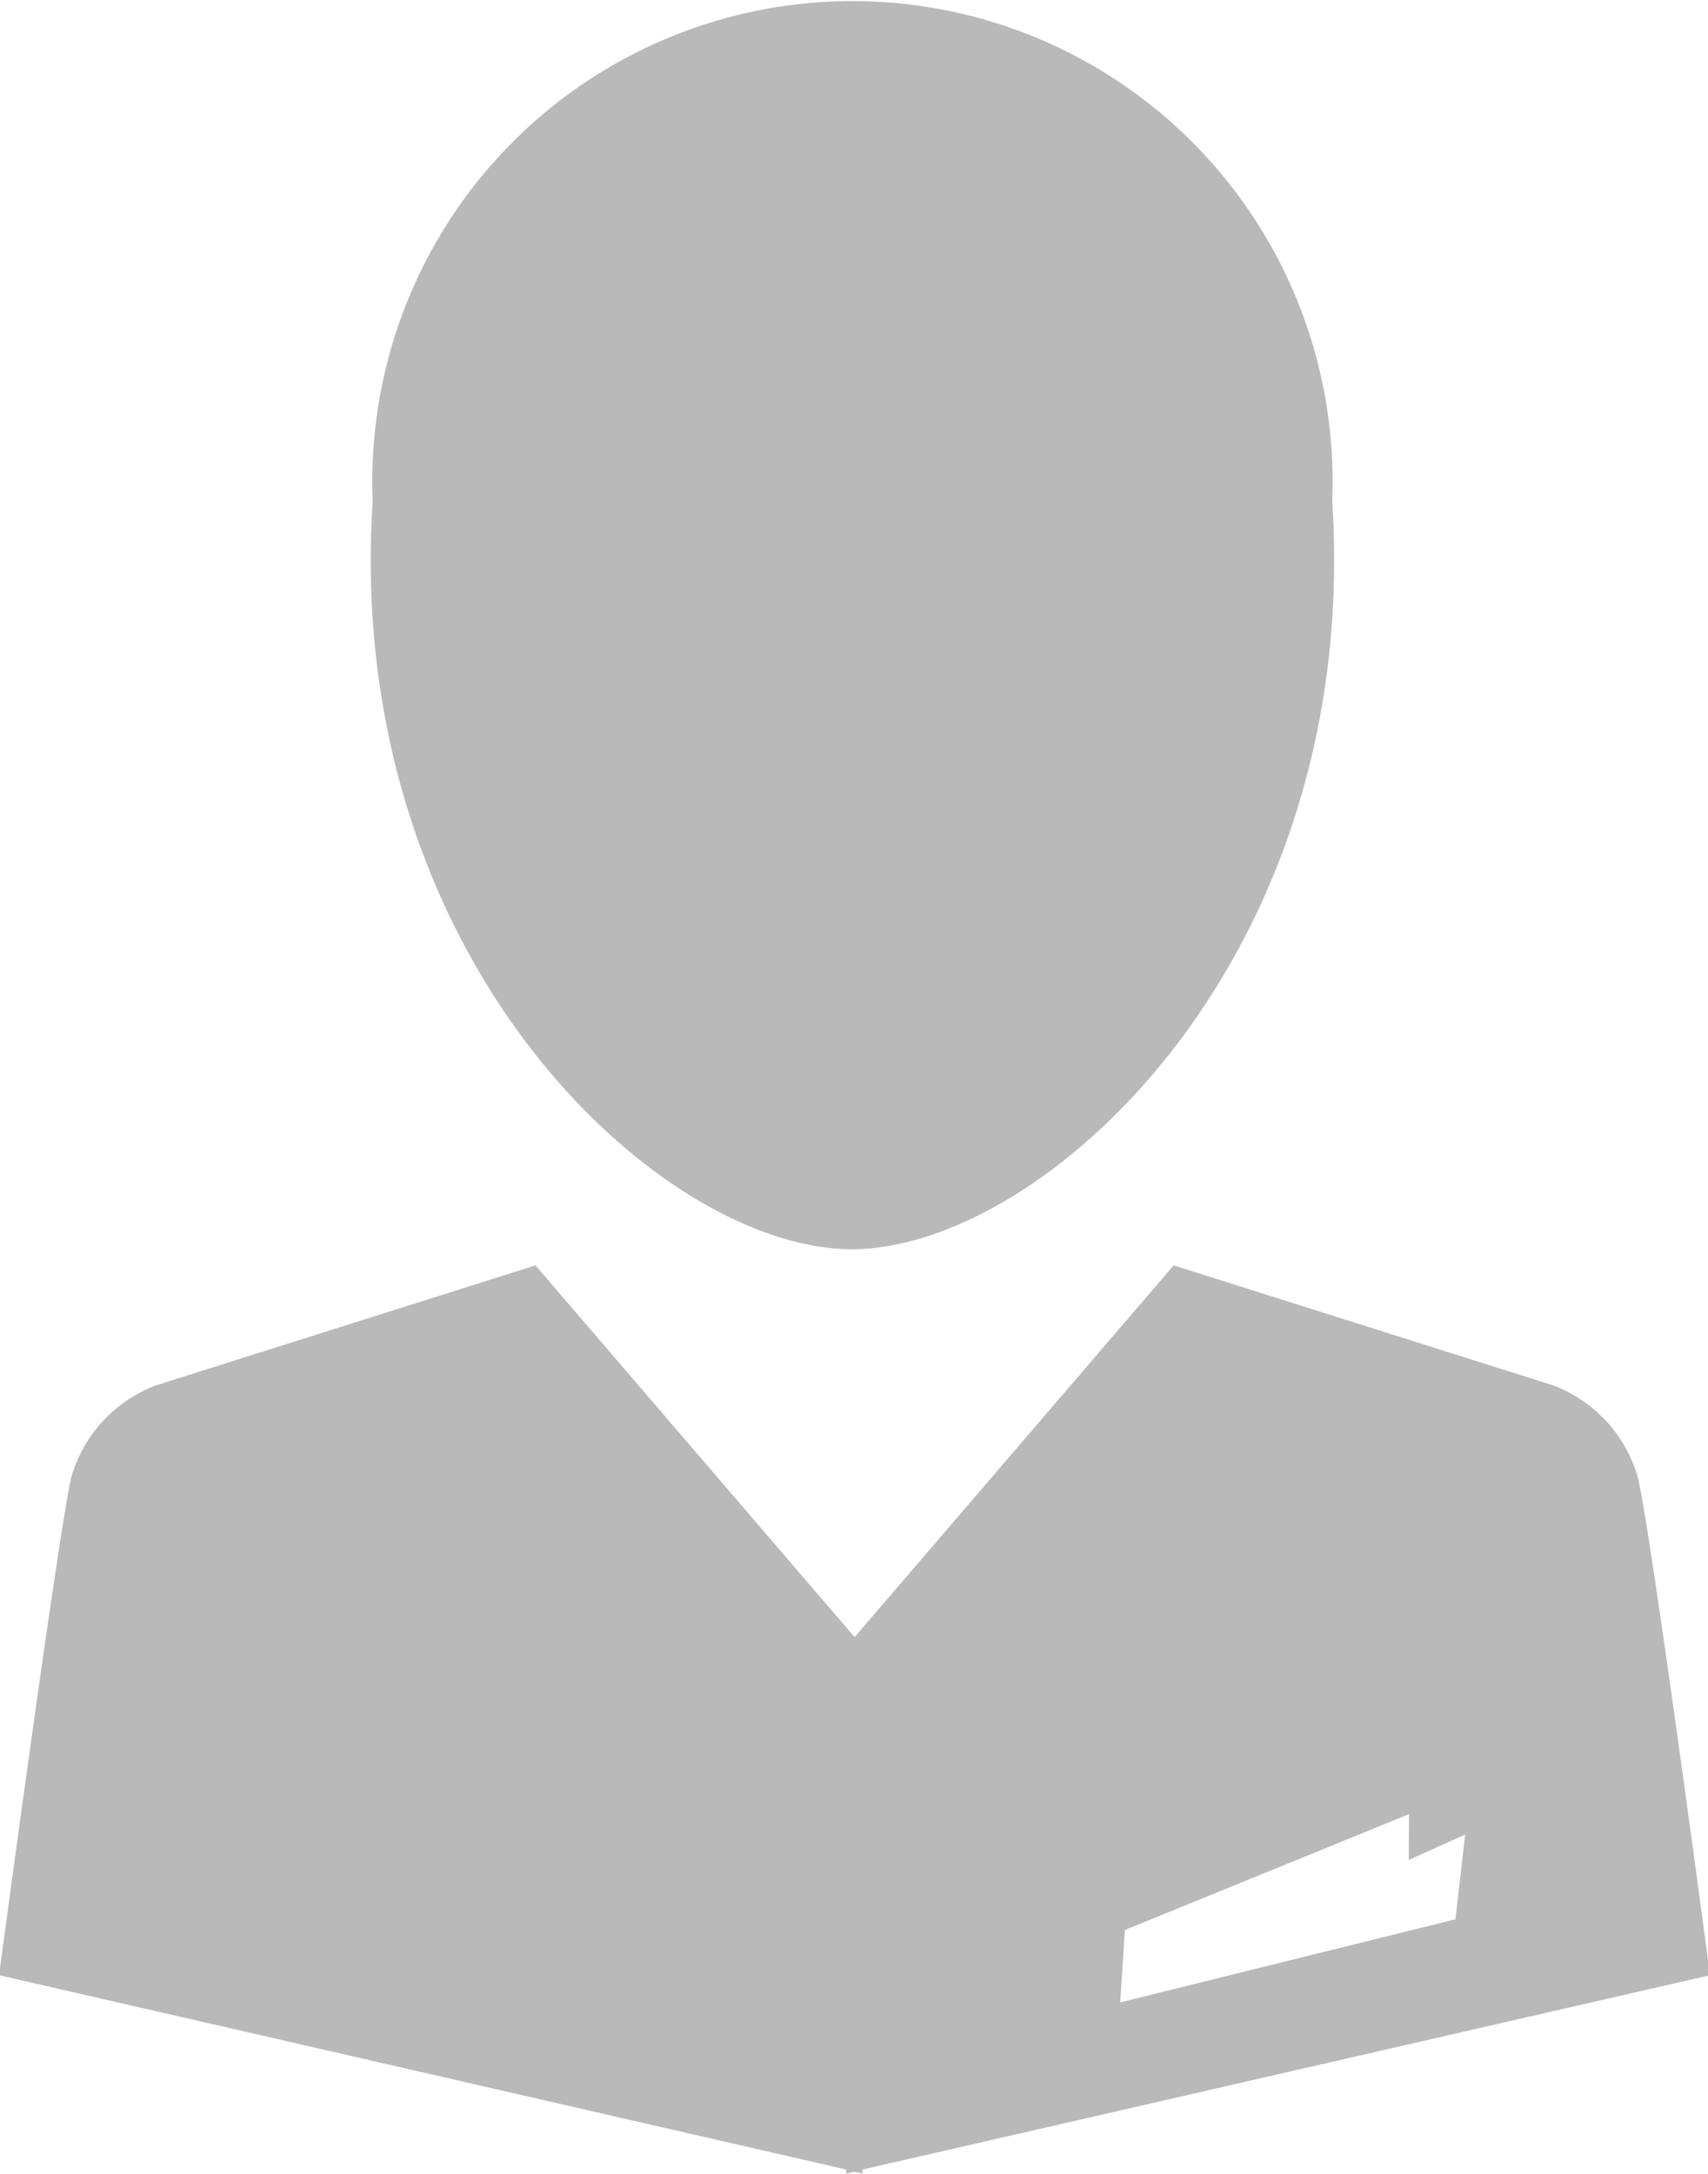 <svg xmlns="http://www.w3.org/2000/svg" width="12.625" height="16.062" viewBox="0 0 12.625 16.062">
  <defs>
    <style>
      .cls-1 {
        fill: #b9b9b9;
        fill-rule: evenodd;
      }
    </style>
  </defs>
  <path id="input-users.svg" class="cls-1" d="M368.376,52V52.03l-0.06-.014-0.061.014V52l-6.262-1.436s0.436-3.254.533-3.676a1.029,1.029,0,0,1,.632-0.684l2.8-.885,2.359,2.747,2.358-2.747,2.8,0.885a1.027,1.027,0,0,1,.632.684c0.1,0.422.533,3.676,0.533,3.676Zm4.039-2.626-2.1.856-0.035.535,2.478-.614,0.072-.626-0.417.187ZM368.3,45.2h0c-1.43,0-3.764-2.163-3.545-5.528a3.549,3.549,0,1,1,7.092,0C372.067,43.033,369.733,45.193,368.3,45.2Z" transform="translate(-362 -35.969)"/>
</svg>
